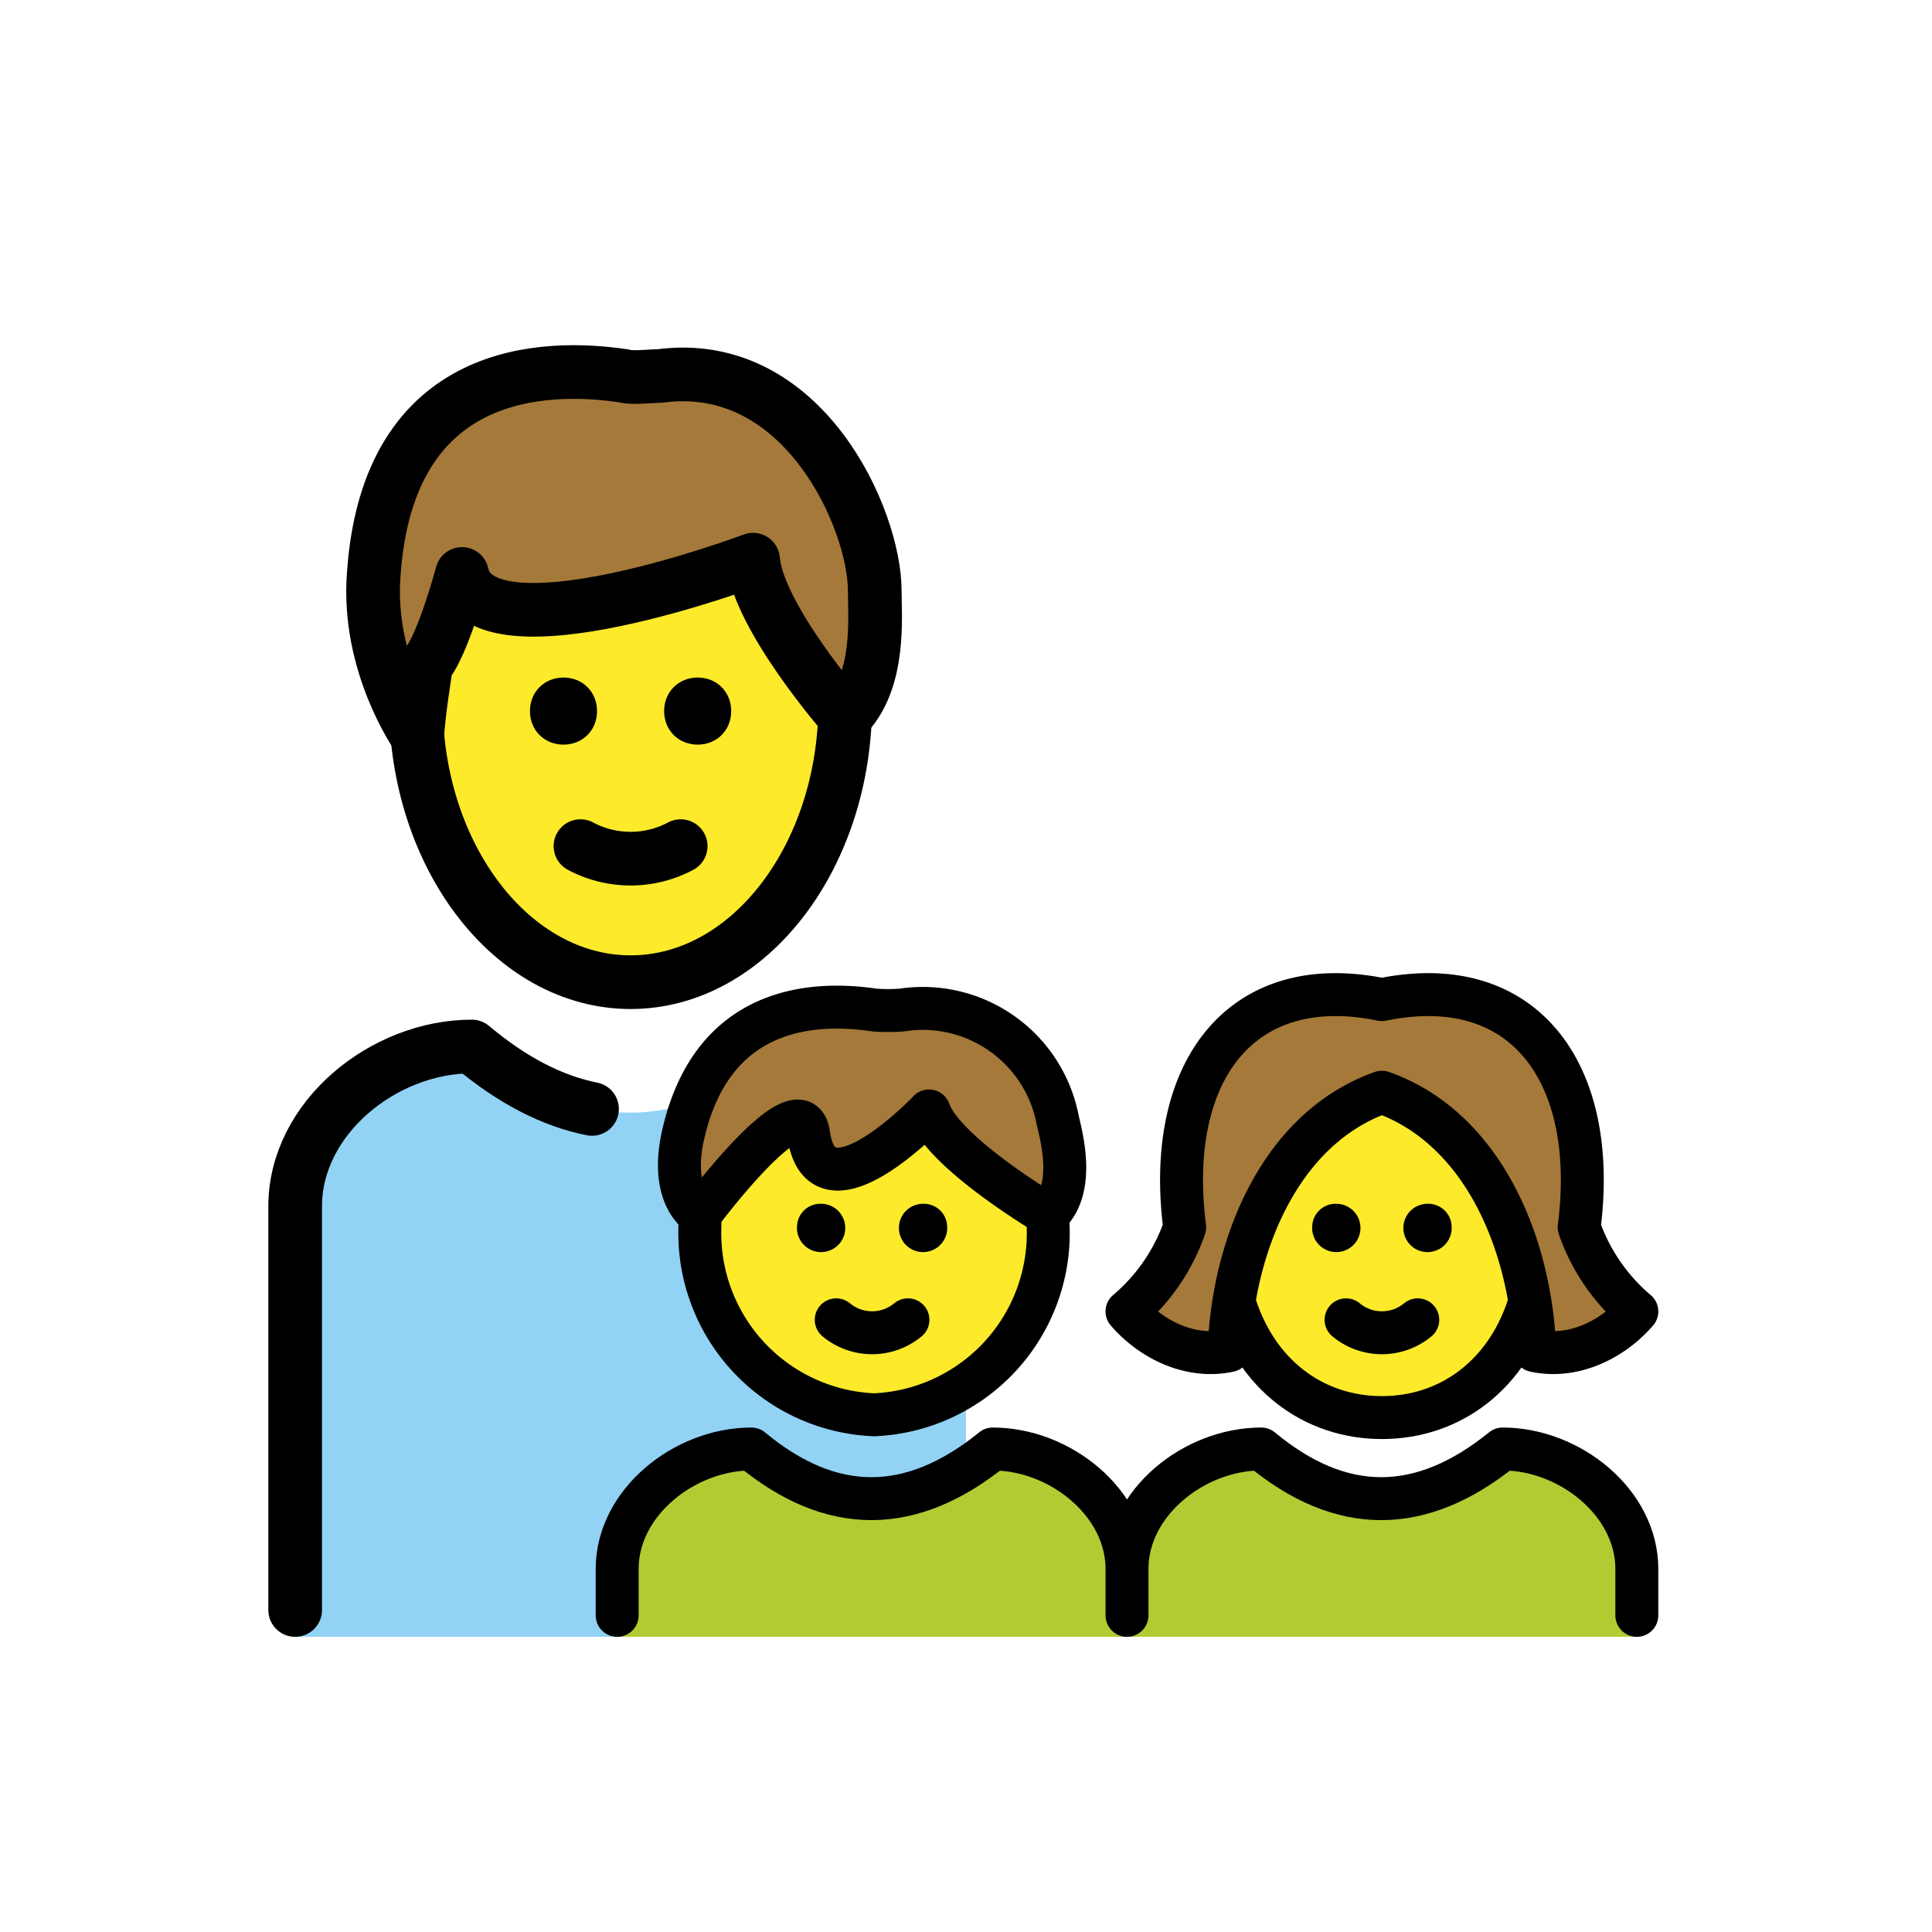 <svg xmlns="http://www.w3.org/2000/svg" width="1em" height="1em" viewBox="0 0 72 72"><path fill="#92D3F5" d="M36 38.999h-6.583c-4.004 3.29-7.919 3.29-11.833 0c-3.292 0-6.584 2.667-6.584 5.956V61h25z"/><path fill="#B1CC33" d="M23 61v-2.533C23 56 25.502 54 28.004 54c2.975 2.467 5.95 2.467 8.992 0C39.499 54 42 56 42 58.467V61m0 0v-2.533C42 56 44.502 54 47.004 54c2.975 2.467 5.95 2.467 8.993 0C58.499 54 61 56 61 58.467V61"/><path fill="#A57939" d="M13.929 21.39c.533-7.734 6.4-7.823 9.335-7.379c.266.09 1.067 0 1.333 0c5.334-.711 8.002 5.334 8.002 8.002c0 .978.225 3.365-1.108 4.699c0 0-3.249-3.721-3.427-5.855c0 0-10.135 3.823-10.846.533c0 0-.711 2.667-1.334 3.379c0 0-.328 2.044-.328 2.667c0 0-1.894-2.667-1.627-6.046M51.5 40.704c3.864 1.37 5.567 5.827 5.695 9.63c1.422.308 2.882-.39 3.805-1.46a7.198 7.198 0 0 1-2.15-3.136c.738-5.725-2.03-9.58-7.35-8.486c-5.32-1.093-8.087 2.76-7.35 8.486A7.198 7.198 0 0 1 42 48.873c.923 1.072 2.384 1.77 3.806 1.461c.127-3.803 1.83-8.26 5.694-9.63m-21.364 1.568c.469 3.363 4.487-.871 4.487-.871c.549 1.574 4.425 3.867 4.425 3.867c1.032-.955.526-2.852.372-3.513a5.12 5.12 0 0 0-5.808-4.115a6.447 6.447 0 0 1-1.032 0c-2.271-.337-6.03-.148-7.12 4.644c-.532 2.338.624 2.984.624 2.984s3.764-5.059 4.052-2.996"/><path fill="#FCEA2B" d="M28.045 20.857S17.91 24.68 17.2 21.39c0 0-.711 2.667-1.334 3.379c0 0-.318 1.983-.327 2.635c.459 5.148 3.841 9.2 7.943 9.2c4.286 0 7.782-4.427 7.98-9.903c-.104-.12-3.24-3.746-3.416-5.844m6.577 20.544s-4.018 4.234-4.487.87c-.258-1.846-3.294 2.005-3.929 2.835c-.074.335-.123.566-.123.588a6.776 6.776 0 0 0 6.489 7.031a6.776 6.776 0 0 0 6.488-7.03c0-.03-.06-.227-.15-.51c-.679-.414-3.8-2.383-4.288-3.784m22.38 7.116c-.013-.054-.017-.11-.032-.165c-.55-3.175-2.237-6.54-5.471-7.648c-3.234 1.109-4.921 4.473-5.471 7.648c-.015.054-.019.11-.032.165c.84 2.754 2.994 4.312 5.503 4.312s4.664-1.558 5.503-4.312"/><path fill="none" stroke="#000" stroke-miterlimit="10" stroke-width="2" d="M31.5 25.569v.644c0 5.7-3.586 10.39-8 10.39s-8-4.69-8-10.39v-.644"/><path fill="none" stroke="#000" stroke-linecap="round" stroke-linejoin="round" stroke-width="2" d="M13.929 21.39c.533-7.734 6.4-7.823 9.335-7.379c.266.09 1.067 0 1.333 0c5.334-.711 8.002 5.334 8.002 8.002c0 .978.225 3.365-1.108 4.699c0 0-3.249-3.721-3.427-5.855c0 0-10.135 3.823-10.846.533c0 0-.711 2.667-1.334 3.379c0 0-.328 2.044-.328 2.667c0 0-1.894-2.667-1.627-6.046"/><path d="M22.25 26.5c0 .714-.536 1.25-1.25 1.25s-1.25-.536-1.25-1.25s.536-1.25 1.25-1.25s1.25.536 1.25 1.25m5 0c0 .714-.536 1.25-1.25 1.25s-1.25-.536-1.25-1.25s.536-1.25 1.25-1.25s1.25.536 1.25 1.25"/><path fill="none" stroke="#000" stroke-linecap="round" stroke-linejoin="round" stroke-width="2" d="M21.633 31.533a3.968 3.968 0 0 0 3.734 0"/><path d="M54.098 45.702a.9.9 0 1 1-.898-.84a.87.87 0 0 1 .898.84"/><path fill="none" stroke="#000" stroke-linecap="round" stroke-linejoin="round" stroke-width="1.6" d="M50.164 49.186a2.093 2.093 0 0 0 2.672 0"/><path fill="none" stroke="#000" stroke-miterlimit="10" stroke-width="1.6" d="M57.044 48.407c-.814 2.827-3 4.422-5.544 4.422c-2.544 0-4.73-1.595-5.544-4.422"/><path d="M49.8 44.862a.9.9 0 1 1-.898.84a.87.87 0 0 1 .898-.84"/><path fill="none" stroke="#000" stroke-linecap="round" stroke-linejoin="round" stroke-width="1.6" d="M23 60.2v-1.733C23 56 25.502 54 28.004 54c2.975 2.467 5.95 2.467 8.992 0C39.499 54 42 56 42 58.467V60.2m0 0v-1.733C42 56 44.502 54 47.004 54c2.975 2.467 5.95 2.467 8.993 0C58.499 54 61 56 61 58.467V60.2"/><path d="M35.298 45.702a.9.9 0 1 1-.898-.84a.87.87 0 0 1 .898.84"/><path fill="none" stroke="#000" stroke-linecap="round" stroke-linejoin="round" stroke-width="1.6" d="M31.164 49.186a2.093 2.093 0 0 0 2.672 0"/><path d="M30.6 44.862a.9.9 0 1 1-.898.84a.87.87 0 0 1 .898-.84"/><path fill="none" stroke="#000" stroke-linecap="round" stroke-linejoin="round" stroke-width="1.6" d="M51.5 40.704c3.864 1.37 5.567 5.827 5.695 9.63c1.422.308 2.882-.39 3.805-1.46a7.198 7.198 0 0 1-2.15-3.136c.738-5.725-2.03-9.58-7.35-8.486c-5.32-1.093-8.087 2.76-7.35 8.486A7.198 7.198 0 0 1 42 48.873c.923 1.072 2.384 1.77 3.806 1.461c.127-3.803 1.83-8.26 5.694-9.63"/><path fill="none" stroke="#000" stroke-miterlimit="10" stroke-width="1.6" d="M39.05 45.268c.007.141.011.283.011.426a6.776 6.776 0 0 1-6.488 7.031a6.776 6.776 0 0 1-6.489-7.03c0-.096.002-.19.005-.285"/><path fill="none" stroke="#000" stroke-linecap="round" stroke-linejoin="round" stroke-width="1.6" d="M30.136 42.272c.469 3.363 4.487-.871 4.487-.871c.549 1.574 4.425 3.867 4.425 3.867c1.032-.955.526-2.852.372-3.513a5.12 5.12 0 0 0-5.808-4.115a6.447 6.447 0 0 1-1.032 0c-2.271-.337-6.03-.148-7.12 4.644c-.532 2.338.624 2.984.624 2.984s3.764-5.059 4.052-2.996"/><path fill="none" stroke="#000" stroke-linecap="round" stroke-linejoin="round" stroke-miterlimit="10" stroke-width="2" d="M11 60V44.955C11 41.665 14.292 39 17.584 39c1.491 1.253 2.983 2.029 4.479 2.327"/></svg>